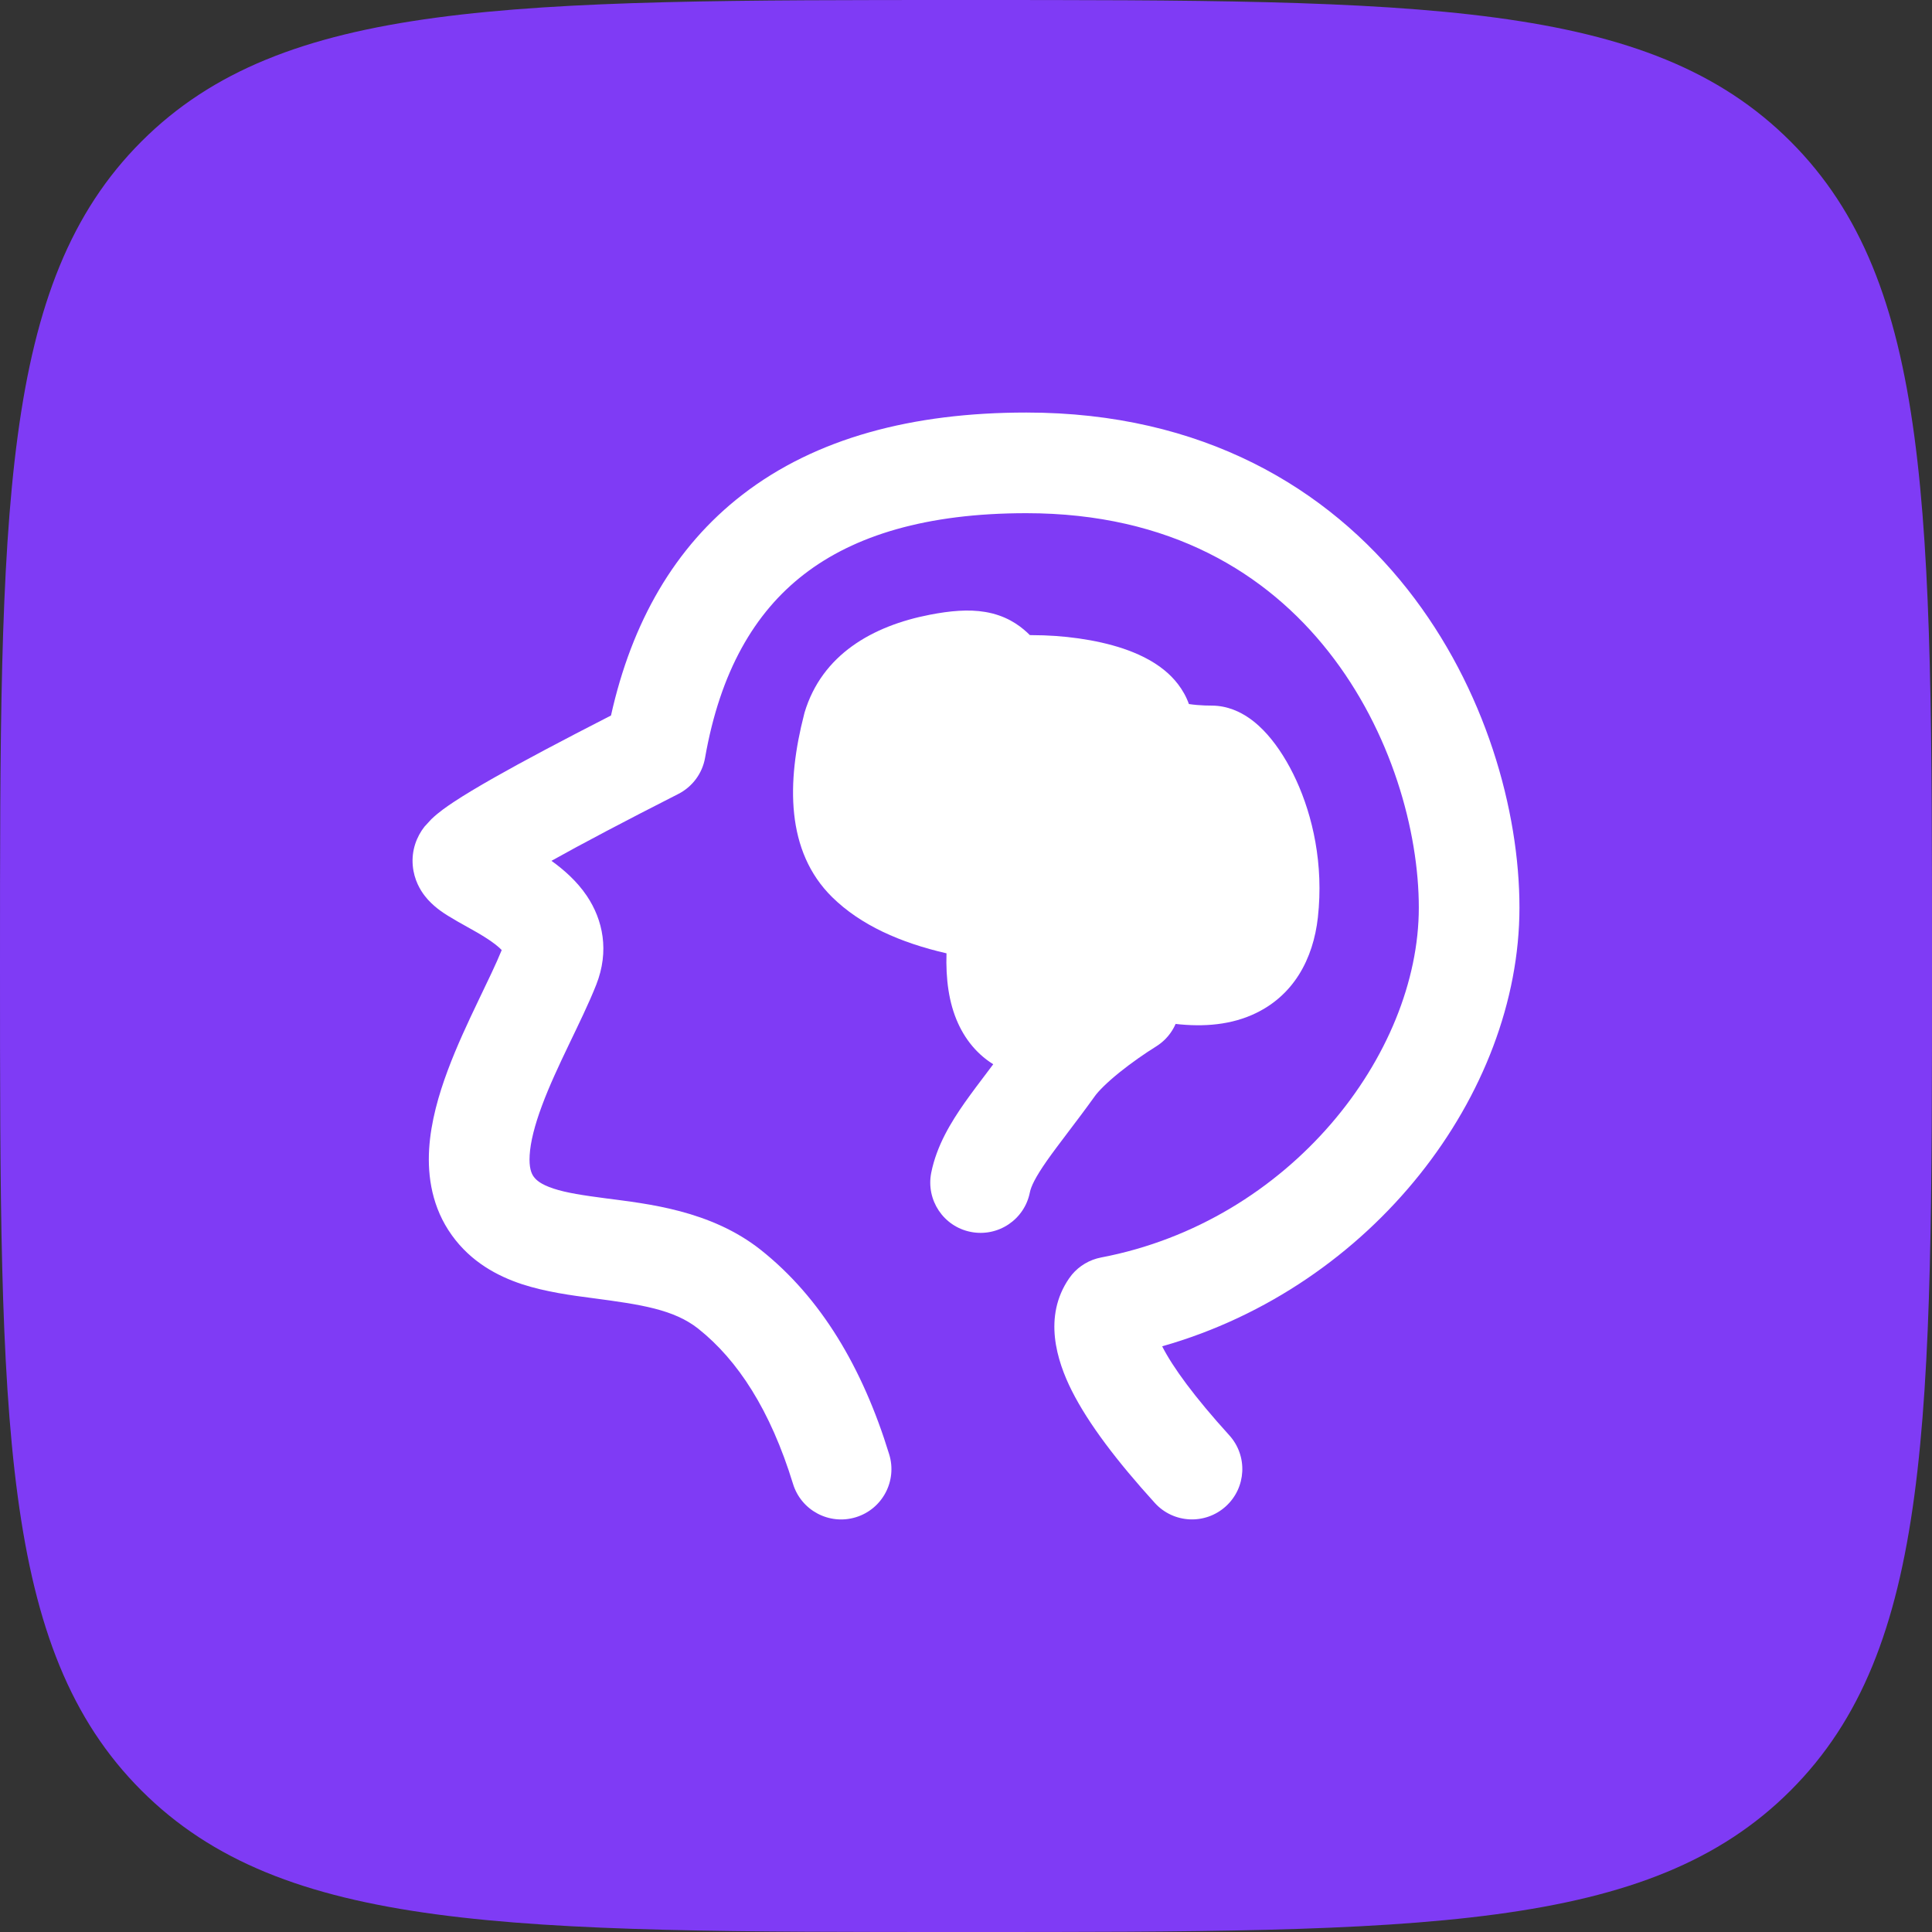 <svg width="32" height="32" viewBox="0 0 32 32" fill="none" xmlns="http://www.w3.org/2000/svg">
<rect x="0" y="0" width="32" height="32" fill="#333333" stroke="none"/>
<g clip-path="url(#clip0_5119_2683)">
<path d="M0 16C0 8.458 0 4.686 2.343 2.343C4.686 0 8.458 0 16 0C23.543 0 27.314 0 29.657 2.343C32 4.686 32 8.458 32 16C32 23.543 32 27.314 29.657 29.657C27.314 32 23.543 32 16 32C8.458 32 4.686 32 2.343 29.657C0 27.314 0 23.543 0 16Z" fill="#7F3BF5"/>
<g clip-path="url(#clip1_5119_2683)">
<path d="M23.5 15.033C23.5 13.771 23.047 12.115 22.003 10.792C20.983 9.498 19.386 8.5 16.999 8.5C15.346 8.5 14.15 8.869 13.318 9.512C12.496 10.146 11.928 11.125 11.678 12.552C11.633 12.81 11.468 13.032 11.234 13.151C10.337 13.607 9.639 13.975 9.134 14.258C9.334 14.402 9.554 14.592 9.72 14.839C9.988 15.238 10.095 15.754 9.876 16.309C9.754 16.619 9.578 16.977 9.421 17.305C9.256 17.649 9.098 17.986 8.977 18.312C8.854 18.642 8.786 18.915 8.773 19.131C8.76 19.339 8.801 19.436 8.838 19.487C8.882 19.549 8.963 19.619 9.166 19.686C9.384 19.758 9.659 19.799 10.039 19.849C10.716 19.938 11.769 20.043 12.602 20.703C13.594 21.491 14.286 22.648 14.728 24.089C14.863 24.529 14.616 24.995 14.176 25.13C13.736 25.265 13.27 25.018 13.135 24.578C12.76 23.356 12.22 22.528 11.566 22.008C11.162 21.688 10.617 21.607 9.822 21.502C9.467 21.456 9.037 21.398 8.645 21.27C8.237 21.135 7.801 20.902 7.483 20.458C7.157 20.004 7.08 19.489 7.108 19.03C7.136 18.578 7.267 18.128 7.416 17.729C7.566 17.326 7.753 16.929 7.918 16.584C8.082 16.242 8.216 15.967 8.31 15.736C8.265 15.688 8.178 15.614 8.024 15.518C7.934 15.461 7.839 15.409 7.736 15.351C7.642 15.299 7.524 15.233 7.423 15.17C7.342 15.12 7.167 15.009 7.036 14.839C6.963 14.745 6.858 14.575 6.837 14.34C6.813 14.079 6.904 13.854 7.03 13.693L7.144 13.569C7.267 13.45 7.412 13.352 7.516 13.283C7.691 13.167 7.919 13.031 8.19 12.877C8.666 12.607 9.311 12.265 10.12 11.851C10.463 10.309 11.172 9.062 12.299 8.192C13.514 7.255 15.112 6.833 16.999 6.833C19.923 6.833 21.993 8.087 23.312 9.76C24.608 11.404 25.167 13.432 25.167 15.033C25.166 18.125 22.731 21.311 19.249 22.299C19.425 22.645 19.78 23.133 20.361 23.773C20.67 24.114 20.644 24.641 20.303 24.95C19.962 25.259 19.436 25.234 19.127 24.893C18.503 24.206 18.028 23.582 17.752 23.034C17.503 22.538 17.273 21.807 17.707 21.175L17.756 21.11C17.879 20.964 18.049 20.864 18.237 20.828C21.366 20.232 23.5 17.466 23.5 15.033Z" fill="white"/>
<path d="M15.401 10.182C15.736 10.117 16.042 10.089 16.319 10.136C16.65 10.192 16.866 10.34 17.016 10.479C17.032 10.494 17.045 10.508 17.057 10.519C17.068 10.519 17.082 10.52 17.097 10.52C17.596 10.52 18.147 10.59 18.602 10.742C18.826 10.818 19.079 10.93 19.291 11.105C19.439 11.226 19.603 11.412 19.692 11.661C19.733 11.667 19.778 11.673 19.827 11.677C19.918 11.685 20.004 11.687 20.068 11.687C20.342 11.687 20.553 11.802 20.668 11.879C20.796 11.964 20.906 12.069 20.995 12.17C21.174 12.373 21.338 12.635 21.471 12.926C21.739 13.511 21.927 14.309 21.828 15.197C21.752 15.876 21.43 16.509 20.733 16.812C20.316 16.993 19.848 17.013 19.372 16.947C19.244 17.114 19.091 17.264 18.91 17.389C18.514 17.663 18.038 17.798 17.541 17.849C17.23 17.881 16.888 17.854 16.569 17.693C16.237 17.527 16.008 17.257 15.868 16.948C15.713 16.607 15.664 16.209 15.677 15.79C14.912 15.614 14.255 15.323 13.784 14.86C13.011 14.1 13.031 12.949 13.318 11.834L13.326 11.802C13.614 10.843 14.451 10.366 15.401 10.182Z" fill="white"/>
<path d="M18.269 15.917C18.66 15.675 19.174 15.795 19.417 16.186C19.659 16.577 19.539 17.09 19.148 17.333C18.963 17.448 18.74 17.603 18.54 17.764C18.327 17.936 18.192 18.075 18.136 18.153C17.976 18.376 17.824 18.576 17.69 18.753C17.553 18.934 17.44 19.083 17.343 19.221C17.142 19.508 17.077 19.655 17.058 19.749C16.969 20.201 16.53 20.494 16.078 20.404C15.627 20.315 15.335 19.876 15.424 19.425C15.514 18.973 15.752 18.587 15.979 18.263C16.097 18.096 16.229 17.921 16.361 17.747C16.496 17.569 16.635 17.384 16.781 17.181C16.97 16.917 17.247 16.666 17.493 16.468C17.751 16.26 18.03 16.065 18.269 15.917Z" fill="white"/>
</g>
</g>
<defs>
<clipPath id="clip0_5119_2683">
<rect width="32" height="32" fill="white"/>
</clipPath>
<clipPath id="clip1_5119_2683">
<rect width="20" height="20" fill="white" transform="translate(6 6)"/>
</clipPath>
</defs>
</svg>
